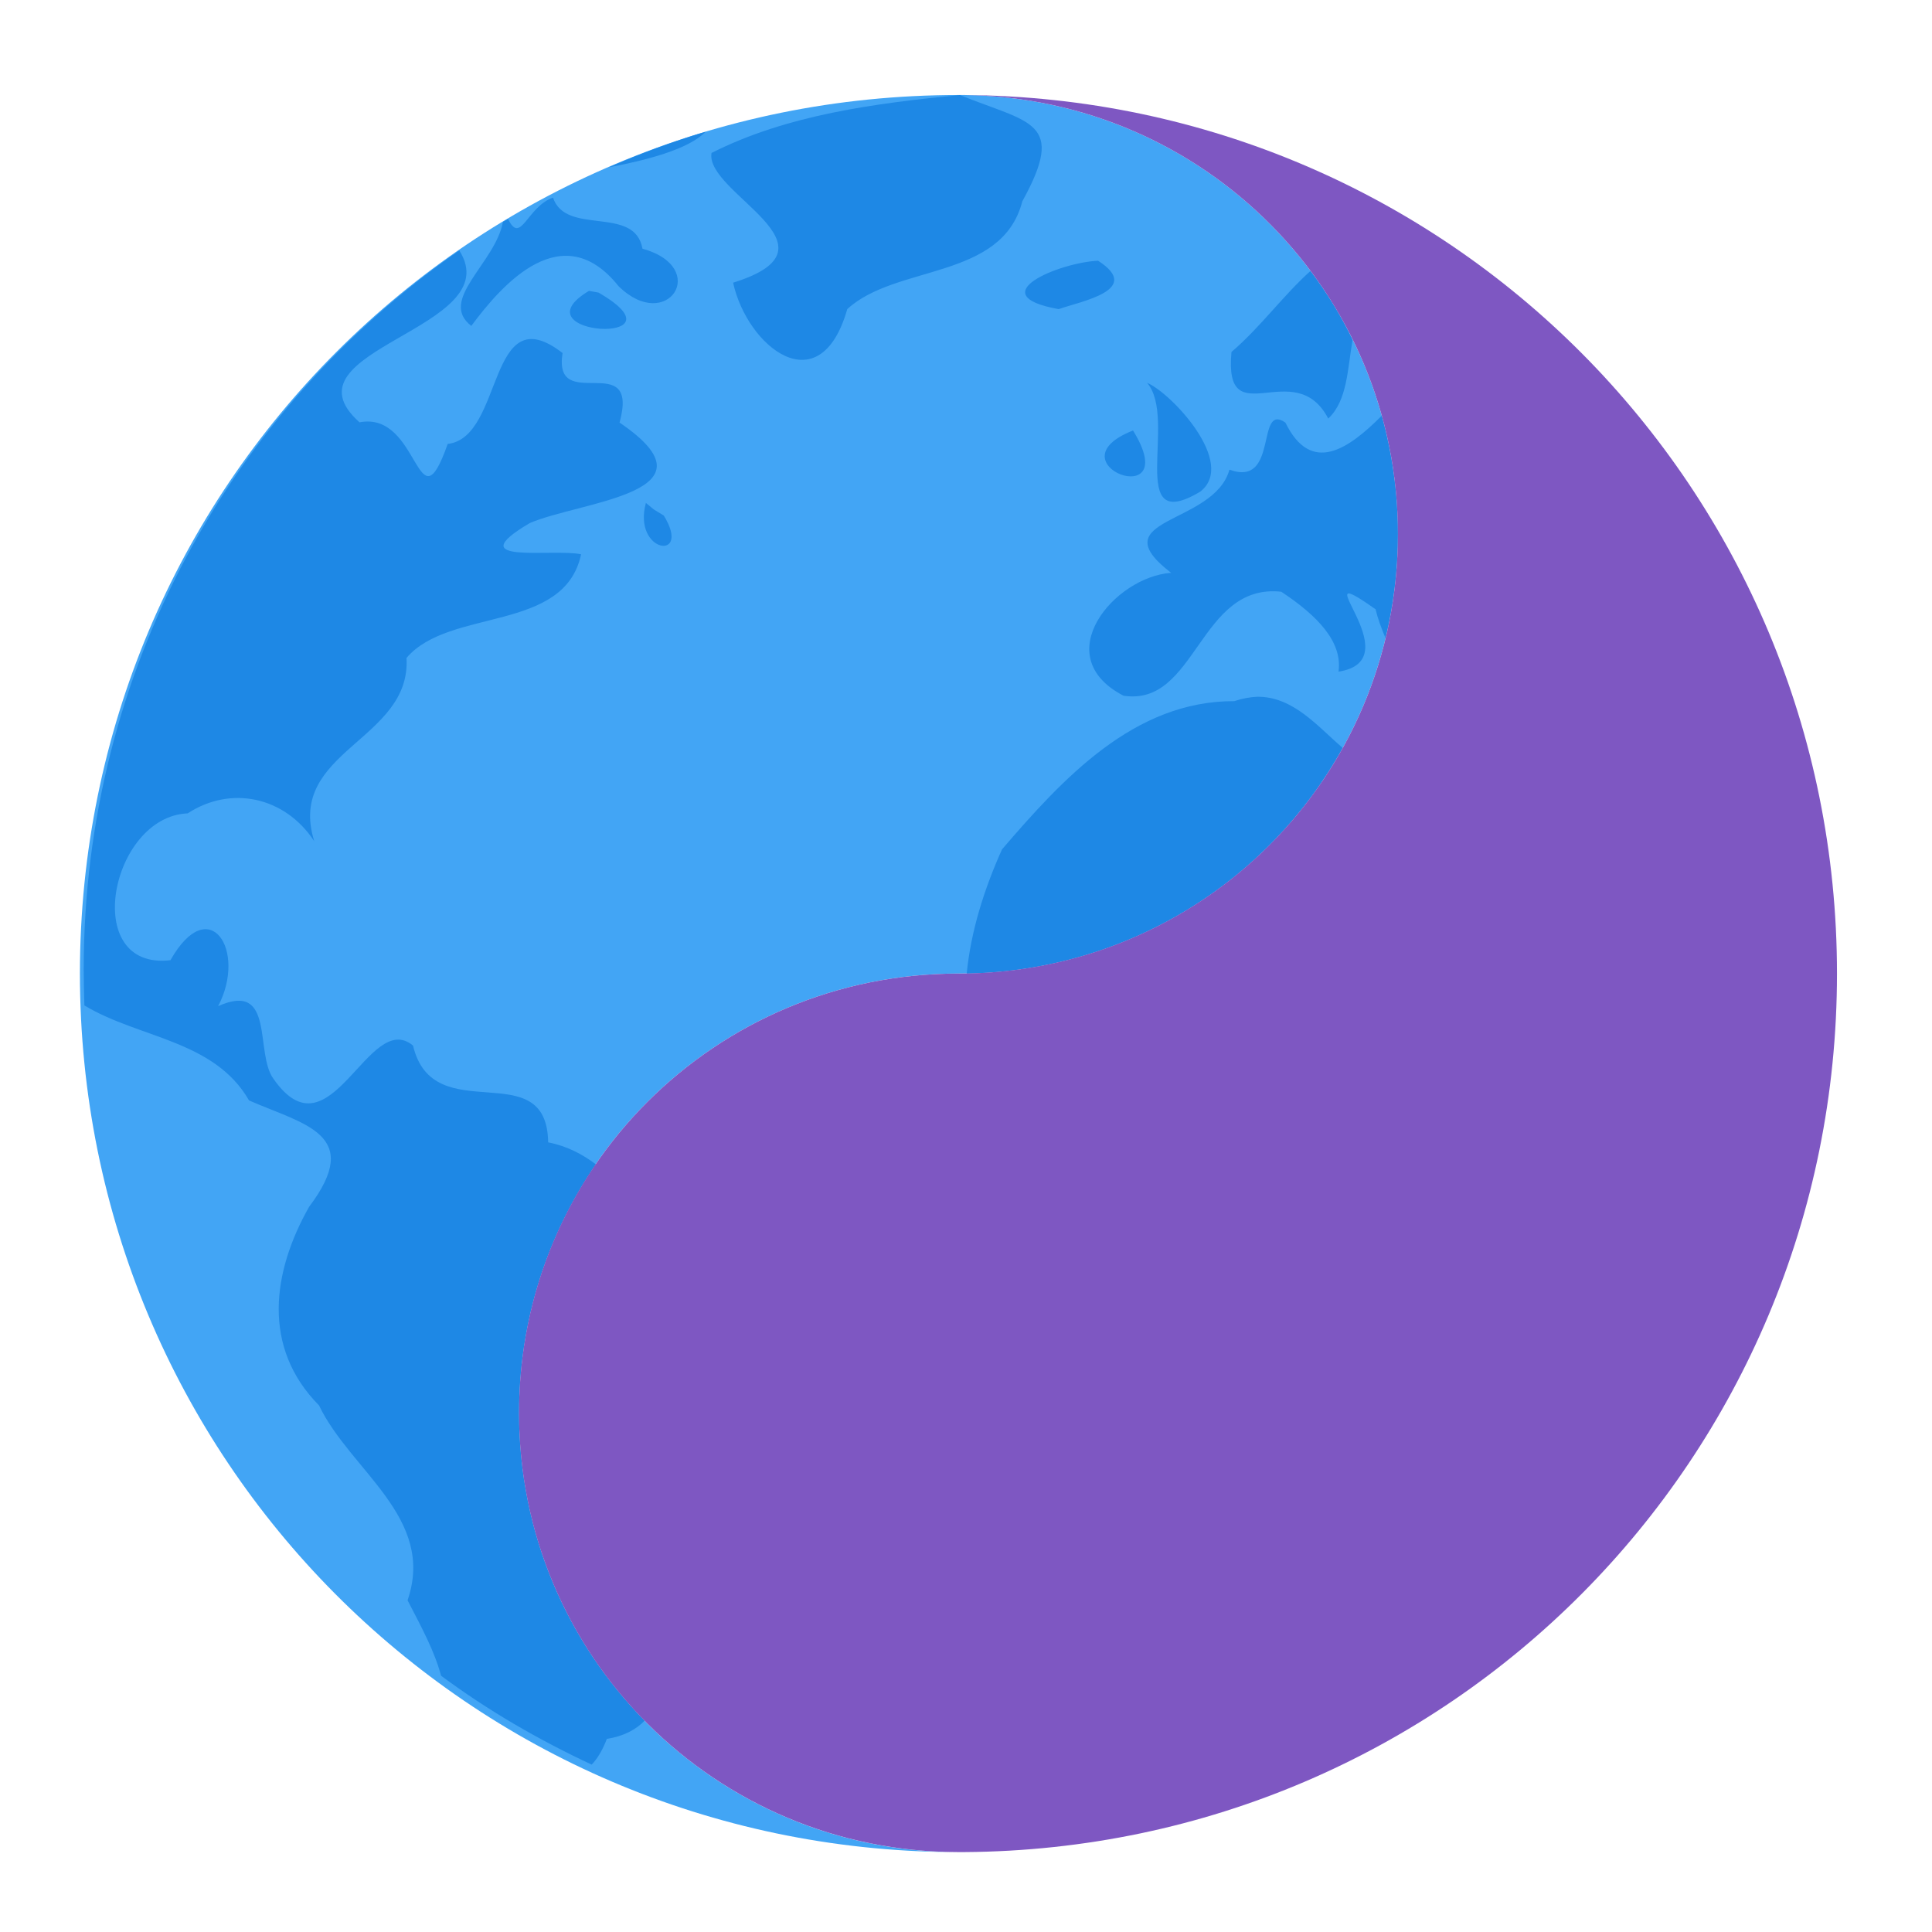 <?xml version="1.0" encoding="UTF-8"?>
<svg xmlns="http://www.w3.org/2000/svg" xmlns:xlink="http://www.w3.org/1999/xlink" width="22px" height="22px" viewBox="0 0 22 22" version="1.1">
<g id="surface1">
<path style=" stroke:none;fill-rule:nonzero;fill:rgb(25.882%,64.706%,96.078%);fill-opacity:1;" d="M 10.914 1.082 C 5.371 1.082 0.91 5.543 0.91 11.086 C 0.91 16.605 5.336 21.055 10.848 21.09 C 8.109 21.055 5.91 18.836 5.91 16.09 C 5.91 13.316 8.141 11.086 10.914 11.086 C 13.684 11.086 15.918 8.855 15.918 6.082 C 15.918 3.336 13.719 1.117 10.98 1.082 C 10.957 1.082 10.938 1.082 10.914 1.082 Z M 10.98 21.09 C 10.957 21.09 10.938 21.09 10.914 21.09 C 10.938 21.09 10.957 21.09 10.98 21.09 Z M 10.98 21.09 "/>
<path style=" stroke:none;fill-rule:nonzero;fill:rgb(11.765%,53.333%,89.804%);fill-opacity:1;" d="M 10.93 1.082 C 9.973 1.176 8.965 1.305 8.102 1.742 C 8.027 2.203 9.668 2.809 8.348 3.219 C 8.508 3.949 9.336 4.613 9.648 3.52 C 10.203 3.008 11.41 3.191 11.641 2.293 C 12.148 1.375 11.73 1.406 10.93 1.082 Z M 8.035 1.5 C 7.656 1.613 7.289 1.75 6.93 1.906 C 7.344 1.828 7.84 1.703 8.035 1.5 Z M 6.297 2.25 C 6 2.355 5.93 2.797 5.785 2.492 C 5.766 2.504 5.746 2.516 5.727 2.527 C 5.641 2.996 4.984 3.418 5.367 3.711 C 5.723 3.23 6.406 2.461 7.043 3.258 C 7.598 3.805 8.094 3.047 7.316 2.832 C 7.227 2.332 6.445 2.691 6.297 2.25 Z M 5.23 2.852 C 2.641 4.648 0.953 7.641 0.953 11.043 C 0.953 11.18 0.957 11.312 0.961 11.449 C 1.582 11.824 2.438 11.84 2.836 12.531 C 3.461 12.805 4.145 12.914 3.52 13.742 C 3.102 14.48 2.977 15.34 3.633 16.004 C 3.988 16.746 4.965 17.281 4.641 18.223 C 4.809 18.547 4.945 18.797 5.023 19.082 C 5.555 19.477 6.133 19.812 6.738 20.094 C 6.805 20.023 6.863 19.926 6.91 19.801 C 7.105 19.77 7.242 19.695 7.34 19.594 C 6.453 18.691 5.91 17.457 5.91 16.09 C 5.91 15.035 6.234 14.062 6.785 13.258 C 6.633 13.145 6.461 13.051 6.242 13.008 C 6.227 11.988 4.934 12.879 4.703 11.906 C 4.195 11.484 3.766 13.211 3.117 12.289 C 2.895 11.996 3.141 11.164 2.484 11.457 C 2.816 10.824 2.383 10.152 1.941 10.934 C 0.91 11.055 1.258 9.297 2.137 9.262 C 2.629 8.941 3.242 9.07 3.578 9.578 C 3.258 8.547 4.684 8.434 4.629 7.492 C 5.117 6.918 6.426 7.207 6.617 6.312 C 6.293 6.242 5.219 6.438 6.031 5.957 C 6.621 5.703 8.242 5.617 7.055 4.812 C 7.289 3.957 6.293 4.73 6.406 4.02 C 5.547 3.355 5.742 4.984 5.098 5.055 C 4.746 6.055 4.785 4.676 4.094 4.809 C 3.16 3.977 5.801 3.75 5.23 2.852 Z M 12.504 2.969 C 12.07 2.988 11.156 3.359 12.055 3.52 C 12.312 3.43 13.02 3.301 12.504 2.969 Z M 14.922 3.086 C 14.609 3.367 14.352 3.727 14.023 4.008 C 13.934 4.973 14.742 4.035 15.125 4.766 C 15.344 4.562 15.344 4.199 15.402 3.871 C 15.27 3.594 15.105 3.328 14.922 3.086 Z M 6.707 3.312 C 5.852 3.824 7.875 3.945 6.816 3.332 Z M 13.062 4.359 C 13.418 4.77 12.809 6.113 13.668 5.598 C 14.086 5.273 13.34 4.477 13.062 4.359 Z M 15.734 4.734 C 15.352 5.117 14.93 5.41 14.637 4.812 C 14.297 4.578 14.566 5.555 14 5.348 C 13.824 5.984 12.512 5.891 13.336 6.523 C 12.695 6.566 11.922 7.469 12.793 7.922 C 13.625 8.051 13.652 6.637 14.59 6.738 C 15.004 7.012 15.289 7.309 15.242 7.648 C 16.102 7.516 14.773 6.309 15.664 6.938 C 15.684 7.027 15.727 7.148 15.777 7.266 C 15.867 6.887 15.918 6.492 15.918 6.082 C 15.918 5.617 15.852 5.164 15.734 4.734 Z M 12.902 4.902 C 11.941 5.281 13.492 5.859 12.902 4.902 Z M 7.355 5.727 C 7.199 6.297 7.883 6.398 7.559 5.871 L 7.445 5.801 Z M 14.316 7.934 C 14.234 7.938 14.148 7.953 14.055 7.984 C 12.914 7.98 12.102 8.867 11.41 9.672 C 11.203 10.133 11.055 10.609 11.008 11.086 C 12.855 11.051 14.453 10.027 15.289 8.516 C 15.012 8.281 14.73 7.93 14.316 7.934 Z M 14.316 7.934 "/>
<path style=" stroke:none;fill-rule:nonzero;fill:rgb(49.412%,34.118%,76.078%);fill-opacity:1;" d="M 10.98 1.082 C 13.719 1.117 15.918 3.336 15.918 6.082 C 15.918 8.855 13.684 11.086 10.914 11.086 C 8.141 11.086 5.91 13.316 5.91 16.09 C 5.91 18.859 8.145 21.09 10.914 21.09 C 10.938 21.09 10.957 21.09 10.98 21.09 C 16.492 21.055 20.918 16.605 20.918 11.086 C 20.918 5.566 16.492 1.117 10.98 1.082 Z M 10.98 1.082 "/>
</g>
</svg>
